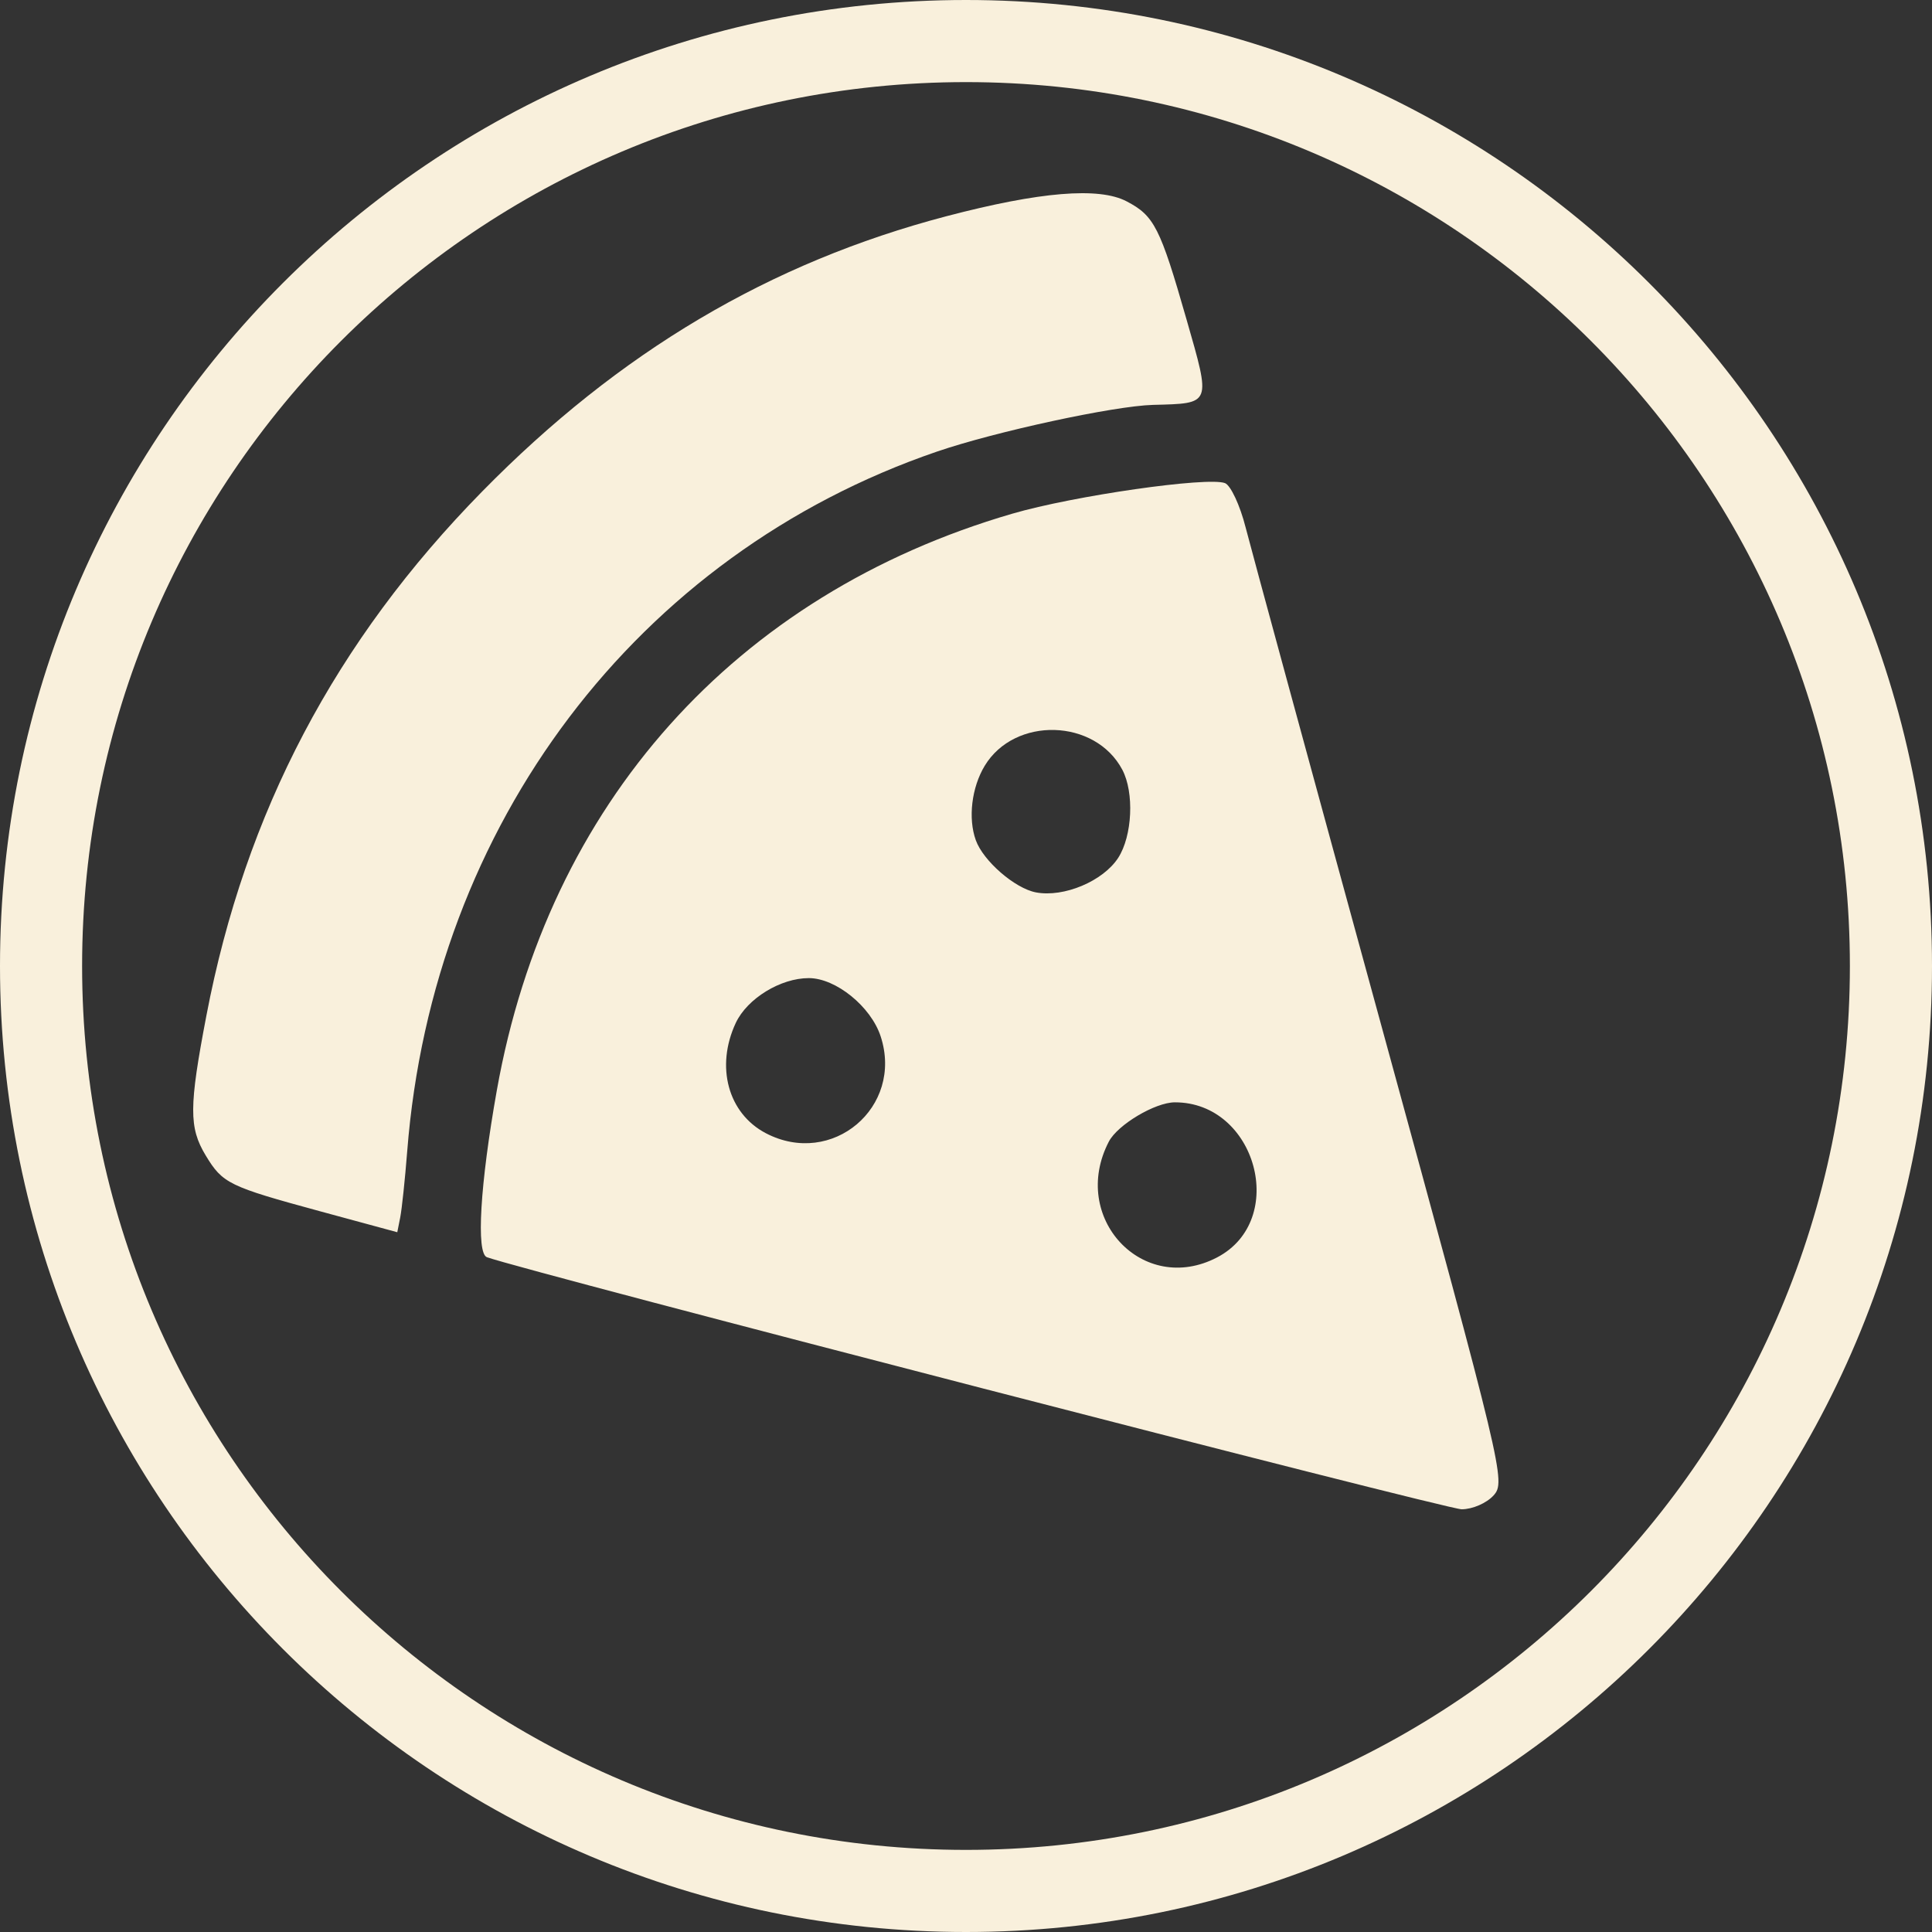 <svg width="30" height="30" viewBox="0 0 30 30" fill="none" xmlns="http://www.w3.org/2000/svg">
<rect x="0" y="0" width="30" height="30" fill="#333333" stroke="none"/>
<path d="M30 15C30 23.284 23.284 30 15 30C6.716 30 0 23.284 0 15C0 6.716 6.716 0 15 0C23.284 0 30 6.716 30 15ZM1.275 15C1.275 22.58 7.42 28.725 15 28.725C22.58 28.725 28.725 22.58 28.725 15C28.725 7.42 22.58 1.275 15 1.275C7.42 1.275 1.275 7.42 1.275 15Z" fill="#F9F0DC"/>
<path fill-rule="evenodd" clip-rule="evenodd" d="M3.193 17.94C3.458 18.378 3.549 18.422 4.975 18.81L6.169 19.134L6.215 18.902C6.24 18.774 6.289 18.314 6.323 17.878C6.72 12.8 9.893 8.607 14.547 7.013C15.454 6.702 17.299 6.303 17.904 6.287C18.817 6.263 18.806 6.292 18.424 4.959C18.015 3.532 17.923 3.35 17.493 3.126C17.063 2.901 16.146 2.977 14.698 3.357C11.954 4.077 9.616 5.463 7.488 7.631C5.207 9.954 3.808 12.613 3.205 15.77C2.934 17.186 2.933 17.508 3.193 17.94ZM7.561 19.522C8.163 19.739 22.46 23.436 22.696 23.436C22.865 23.436 23.084 23.341 23.193 23.22C23.383 23.008 23.342 22.837 21.445 15.909C20.376 12.007 19.43 8.534 19.342 8.19C19.255 7.846 19.11 7.537 19.022 7.502C18.755 7.399 16.676 7.697 15.717 7.977C11.414 9.231 8.507 12.483 7.715 16.929C7.455 18.388 7.391 19.461 7.561 19.522ZM11.426 15.882C11.604 15.505 12.12 15.188 12.559 15.188C12.979 15.188 13.524 15.63 13.675 16.093C14.034 17.193 12.92 18.133 11.893 17.597C11.305 17.29 11.107 16.562 11.426 15.882ZM15.29 11.892C15.755 11.122 17.006 11.157 17.427 11.952C17.615 12.307 17.583 12.981 17.363 13.321C17.128 13.683 16.519 13.939 16.086 13.857C15.759 13.795 15.268 13.369 15.152 13.046C15.03 12.706 15.087 12.229 15.29 11.892ZM17.218 17.727C17.354 17.465 17.938 17.117 18.243 17.117C19.508 17.115 20.007 18.946 18.899 19.525C17.746 20.127 16.605 18.907 17.218 17.727Z" fill="#F9F0DC"/>
</svg>
